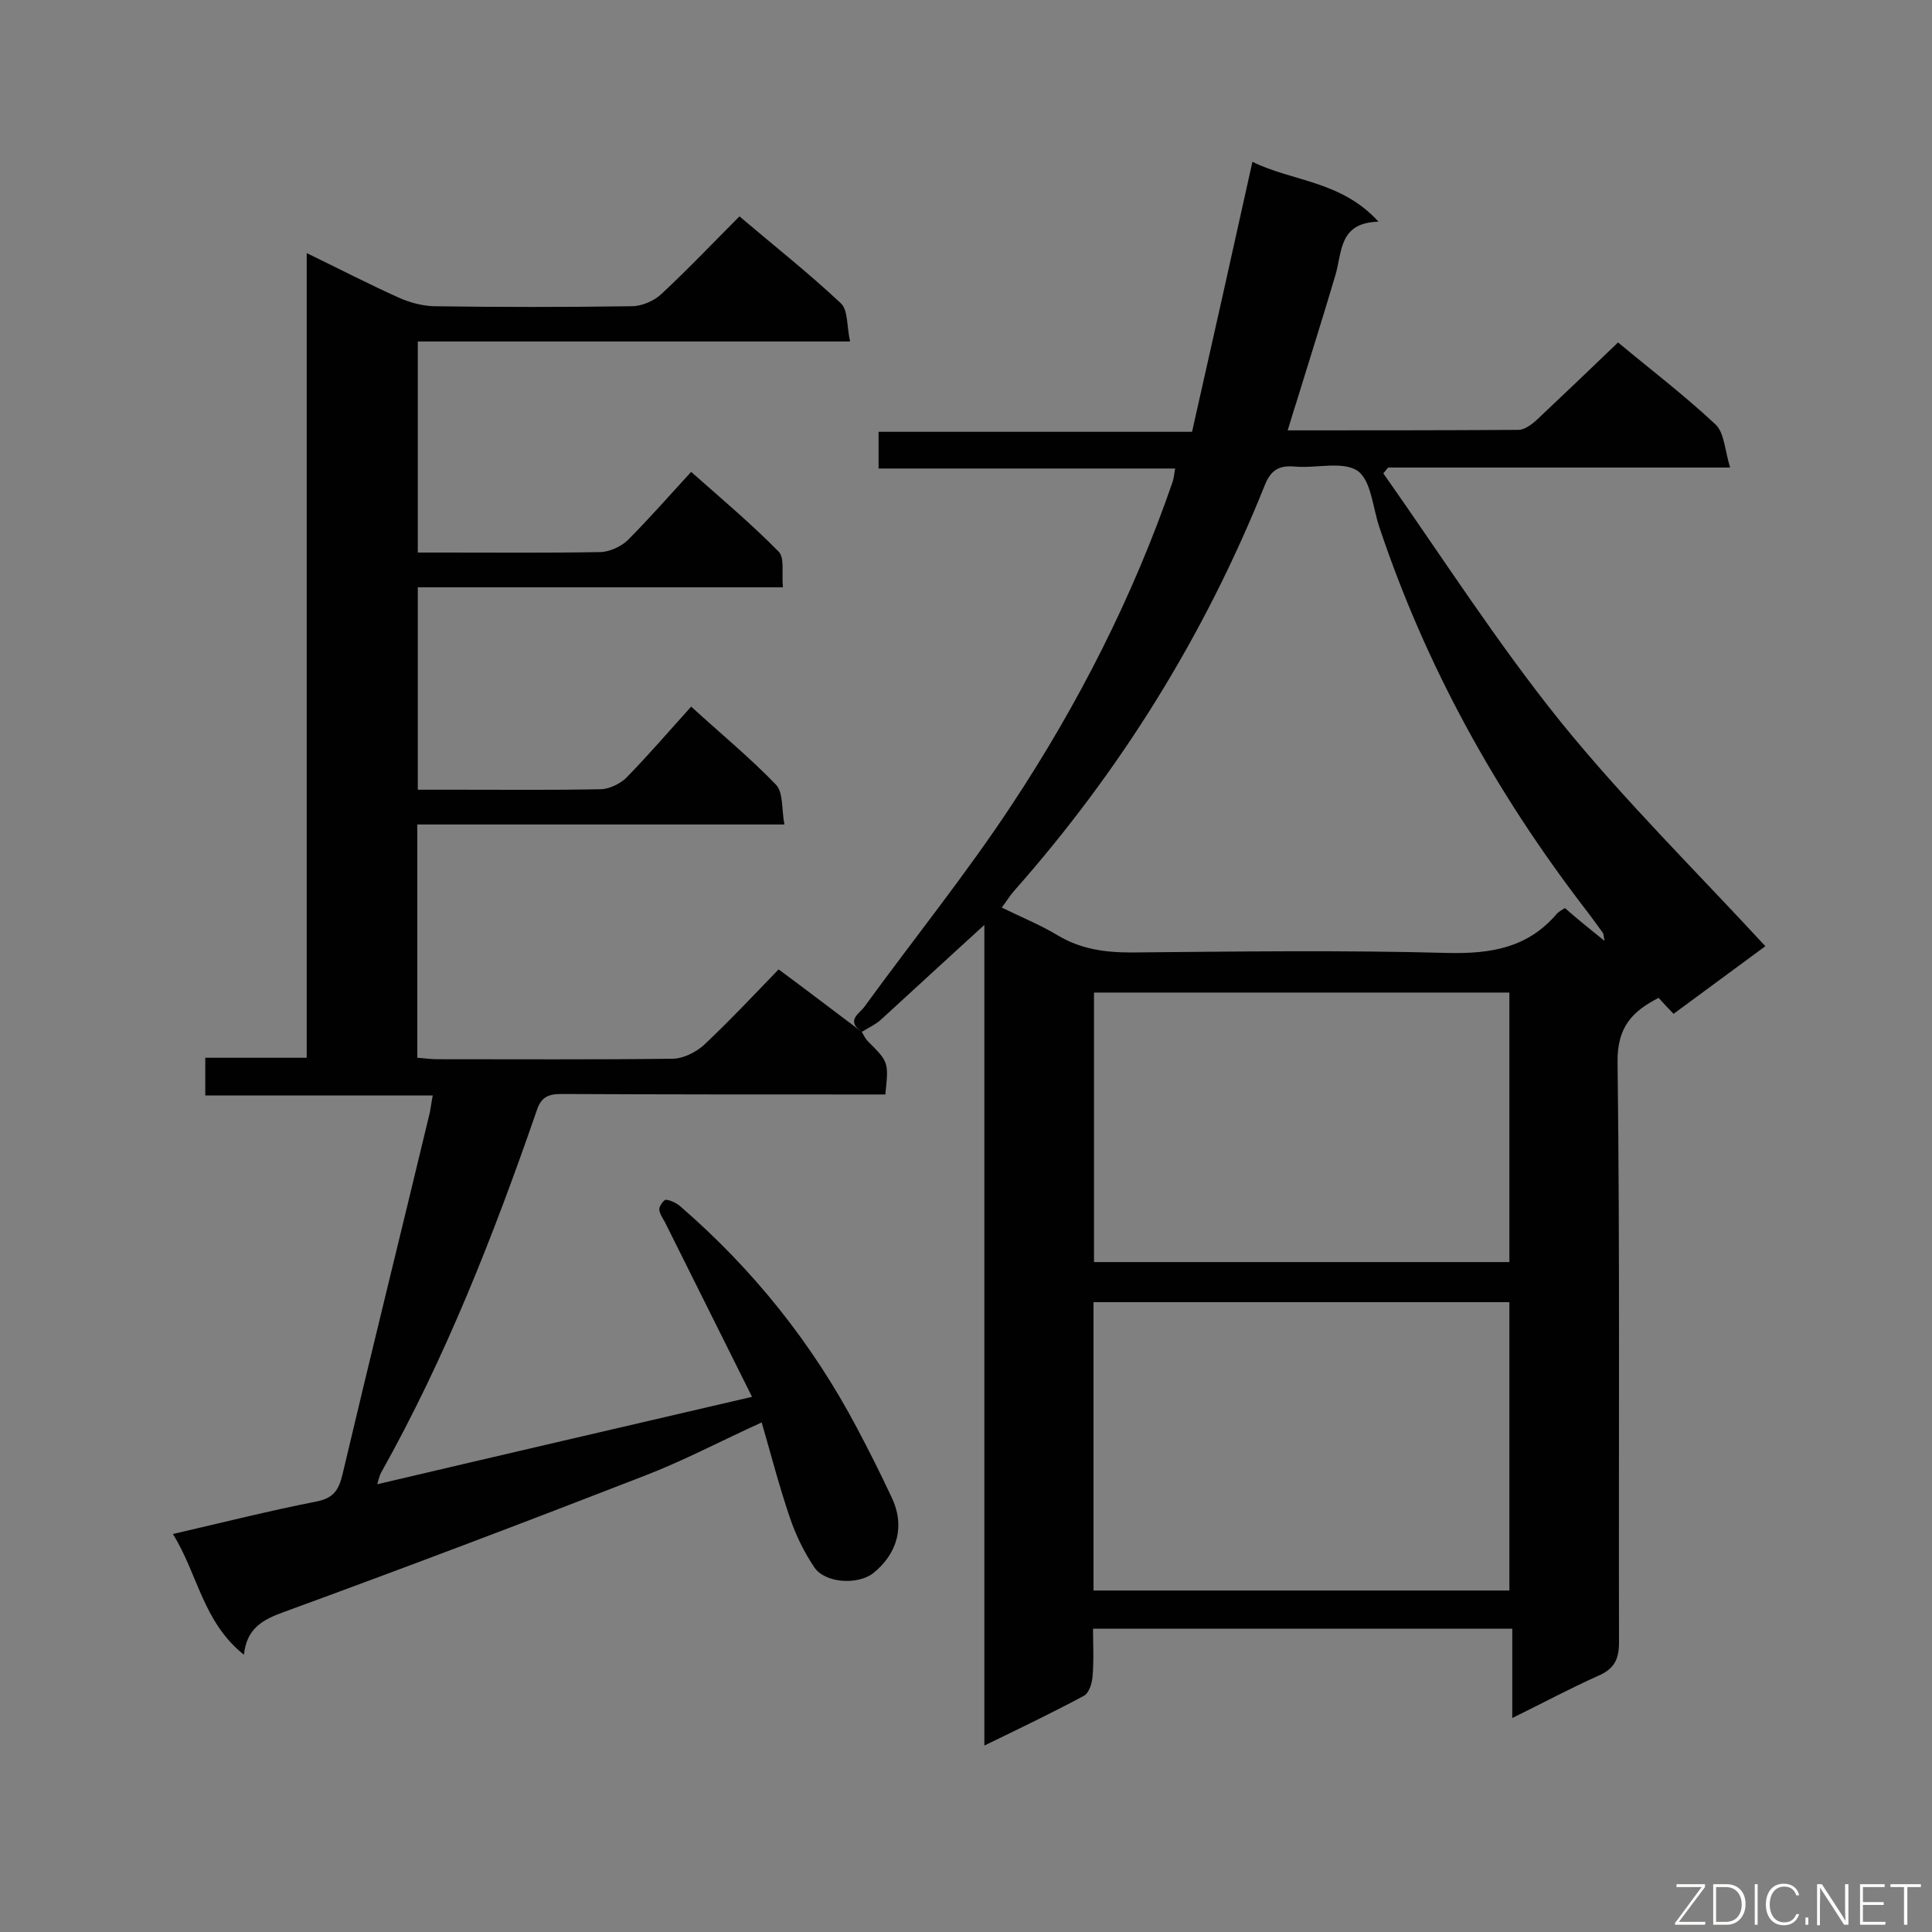 <svg enable-background="new 0 0 400 400" viewBox="0 0 400 400" xmlns="http://www.w3.org/2000/svg"><rect x="0" y="0" width="400" height="400" fill="#808080" stroke="none"/><path d="m178.1 213.4c-2.9-2.2-.1-3.6.9-5 10.1-13.9 21-27.4 30.5-41.8 13.8-20.9 25.1-43.1 33.3-66.9.2-.7.3-1.4.5-2.7-20.5 0-40.8 0-61.4 0 0-2.7 0-4.9 0-7.6h64.9c4.2-18.6 8.3-36.9 12.5-55.9 8.3 4.1 18.4 3.9 26.1 12.4-8.2.2-7.5 6.2-8.9 11-2.6 8.8-5.4 17.6-8.1 26.4-.6 1.8-1.1 3.6-1.8 5.8 16.3 0 32.1 0 47.8-.1 1.2 0 2.7-1.1 3.7-2 5.6-5.3 11.2-10.6 16.9-16.1 6.6 5.5 13.7 10.9 20.2 17 1.8 1.7 1.9 5.3 3 8.9-24.5 0-47.7 0-70.8 0-.3.4-.7.8-1 1.2 12.1 17.2 23.5 35 36.6 51.3 13.1 16.2 28.1 31 42.5 46.6-5.7 4.2-12.2 9-19 14-1.1-1.1-2.1-2.2-3.1-3.3-5.5 2.8-8.6 6.1-8.5 13.3.5 40 .2 80.1.3 120.1 0 3.7-1.1 5.6-4.4 7-5.8 2.6-11.4 5.6-17.7 8.7 0-6.4 0-12.3 0-18.5-29 0-57.5 0-86.8 0 0 3.2.2 6.5-.1 9.9-.1 1.4-.7 3.4-1.8 4-6.5 3.5-13.2 6.7-20.6 10.3 0-56.8 0-112.9 0-169.9-7.7 7-14.5 13.3-21.4 19.6-1.1 1-2.6 1.7-3.9 2.5-.1-.1-.4-.2-.4-.2zm154.1-18.6c-.2-1-.2-1.4-.3-1.6-1.3-1.8-2.6-3.6-4-5.4-18.3-23.9-32.7-49.9-42.3-78.6-1.4-4.1-1.7-9.7-4.5-11.7-3.1-2.1-8.6-.5-13-.9-3.3-.3-5 .7-6.3 4-12.4 30.9-29.7 58.8-51.8 83.8-.9 1-1.6 2.2-2.6 3.5 4.1 2 8 3.6 11.5 5.7 4.8 2.9 9.8 3.6 15.3 3.6 21.9-.2 43.8-.5 65.6.1 9 .2 16.6-1.1 22.6-8.2.4-.4 1-.7 1.6-1.1 2.6 2.3 5.1 4.3 8.2 6.8zm-19.7 134.5c0-20.1 0-39.8 0-59.7-28.8 0-57.4 0-86.1 0v59.7zm0-68c0-18.8 0-37.3 0-55.8-28.9 0-57.5 0-86 0v55.8z" fill="#010101"/><path d="m178.1 213.4h.2c.4.7.8 1.6 1.4 2.2 4.3 4.3 4.3 4.3 3.6 11-1.5 0-3 0-4.6 0-20.8 0-41.7 0-62.5-.1-2.8 0-4.2.7-5.1 3.5-8.9 25.7-18.8 51-32.2 74.9-.3.5-.4 1.1-.8 2.4 25.9-6.1 51.4-12 77.6-18.1-6-12-12-24.1-18-36.1-.5-.9-1.2-1.9-1.2-2.8 0-.6 1-2 1.4-1.9 1 .1 2.2.7 3 1.4 15 13 27.2 28.2 36.5 45.8 2.5 4.7 4.9 9.5 7.2 14.4 2.8 5.8 1.3 11.6-3.8 15.7-3.2 2.5-10 2.1-12.2-1.2-2.1-3.1-3.8-6.6-5-10.1-2.2-6.4-3.9-13-5.9-19.9-8.6 3.9-16.3 8-24.4 11.1-24.7 9.6-49.5 19-74.4 28.1-4.4 1.6-7.8 3.3-8.4 8.9-8.5-6.8-9.5-16.6-14.7-25 10.4-2.4 19.9-4.8 29.6-6.7 3.6-.7 4.7-2.3 5.5-5.6 5.9-25 12.1-50 18.1-75 .2-1 .3-2 .6-3.5-15.8 0-31.4 0-47.1 0 0-2.7 0-5 0-7.8h21c0-55.6 0-110.8 0-166.6 6.8 3.3 12.8 6.4 19 9.2 2.2 1 4.8 1.7 7.2 1.8 13.7.2 27.4.2 41.1 0 2.1 0 4.6-1.1 6.1-2.5 5.5-5.1 10.7-10.6 16.2-16.1 7.3 6.2 14.4 11.8 21 18 1.5 1.4 1.2 4.8 1.9 7.9-30.3 0-59.7 0-89.5 0v43.7h5.5c10.7 0 21.4.1 32.2-.1 1.9 0 4.3-1.1 5.7-2.4 4.4-4.4 8.5-9.1 13.2-14.2 6.2 5.5 12.4 10.7 18.1 16.5 1.3 1.3.6 4.5.9 7.4-25.3 0-50.2 0-75.6 0v41.9h8.3c9.8 0 19.7.1 29.5-.1 1.8 0 4-1.1 5.3-2.3 4.6-4.7 8.8-9.6 13.5-14.8 6 5.5 12.1 10.5 17.5 16.1 1.6 1.6 1.2 5.1 1.8 8.3-25.9 0-50.8 0-76 0v48.3c1.5.1 2.8.3 4.1.3 16.2 0 32.5.1 48.7-.1 2.2 0 4.8-1.3 6.5-2.8 5.3-5 10.3-10.3 15.5-15.7 5.7 4.2 11.3 8.5 16.9 12.7z" fill="#010101"/><g fill="#fcfbfa"><path d="m346.9 398 5.4-7.3h-5.2v-.6h5.9v.6l-5.4 7.2h5.5l-.1.6h-6.2v-.5z"/><path d="m354.7 390.1h2.8c2.3 0 3.9 1.6 3.9 4.1s-1.6 4.3-3.9 4.3h-2.8zm.6 7.8h2c2.2 0 3.3-1.6 3.3-3.6 0-1.8-1-3.6-3.3-3.6h-2z"/><path d="m363.9 390.1v8.4h-.6v-8.4z"/><path d="m372.5 396.3c-.4 1.3-1.4 2.3-3.2 2.3-2.4 0-3.7-1.9-3.7-4.3 0-2.3 1.2-4.3 3.7-4.3 1.8 0 2.9 1 3.2 2.4h-.6c-.4-1.1-1.1-1.8-2.5-1.8-2.1 0-3 1.9-3 3.7s.9 3.7 3 3.7c1.4 0 2.1-.7 2.5-1.7z"/><path d="m373.8 398.5v-1.5h.6v1.5z"/><path d="m376.2 398.5v-8.4h1c1.3 2 4.4 6.7 4.9 7.6-.1-1.2-.1-2.4-.1-3.8v-3.8h.7v8.4h-.9c-1.2-1.9-4.4-6.8-5-7.7.1 1.1 0 2.3 0 3.9v3.9h-.6z"/><path d="m390 394.4h-4.3v3.5h4.7l-.1.6h-5.2v-8.4h5.1v.6h-4.5v3.1h4.3z"/><path d="m394.2 390.7h-2.8v-.6h6.3v.6h-2.8v7.8h-.7z"/></g></svg>